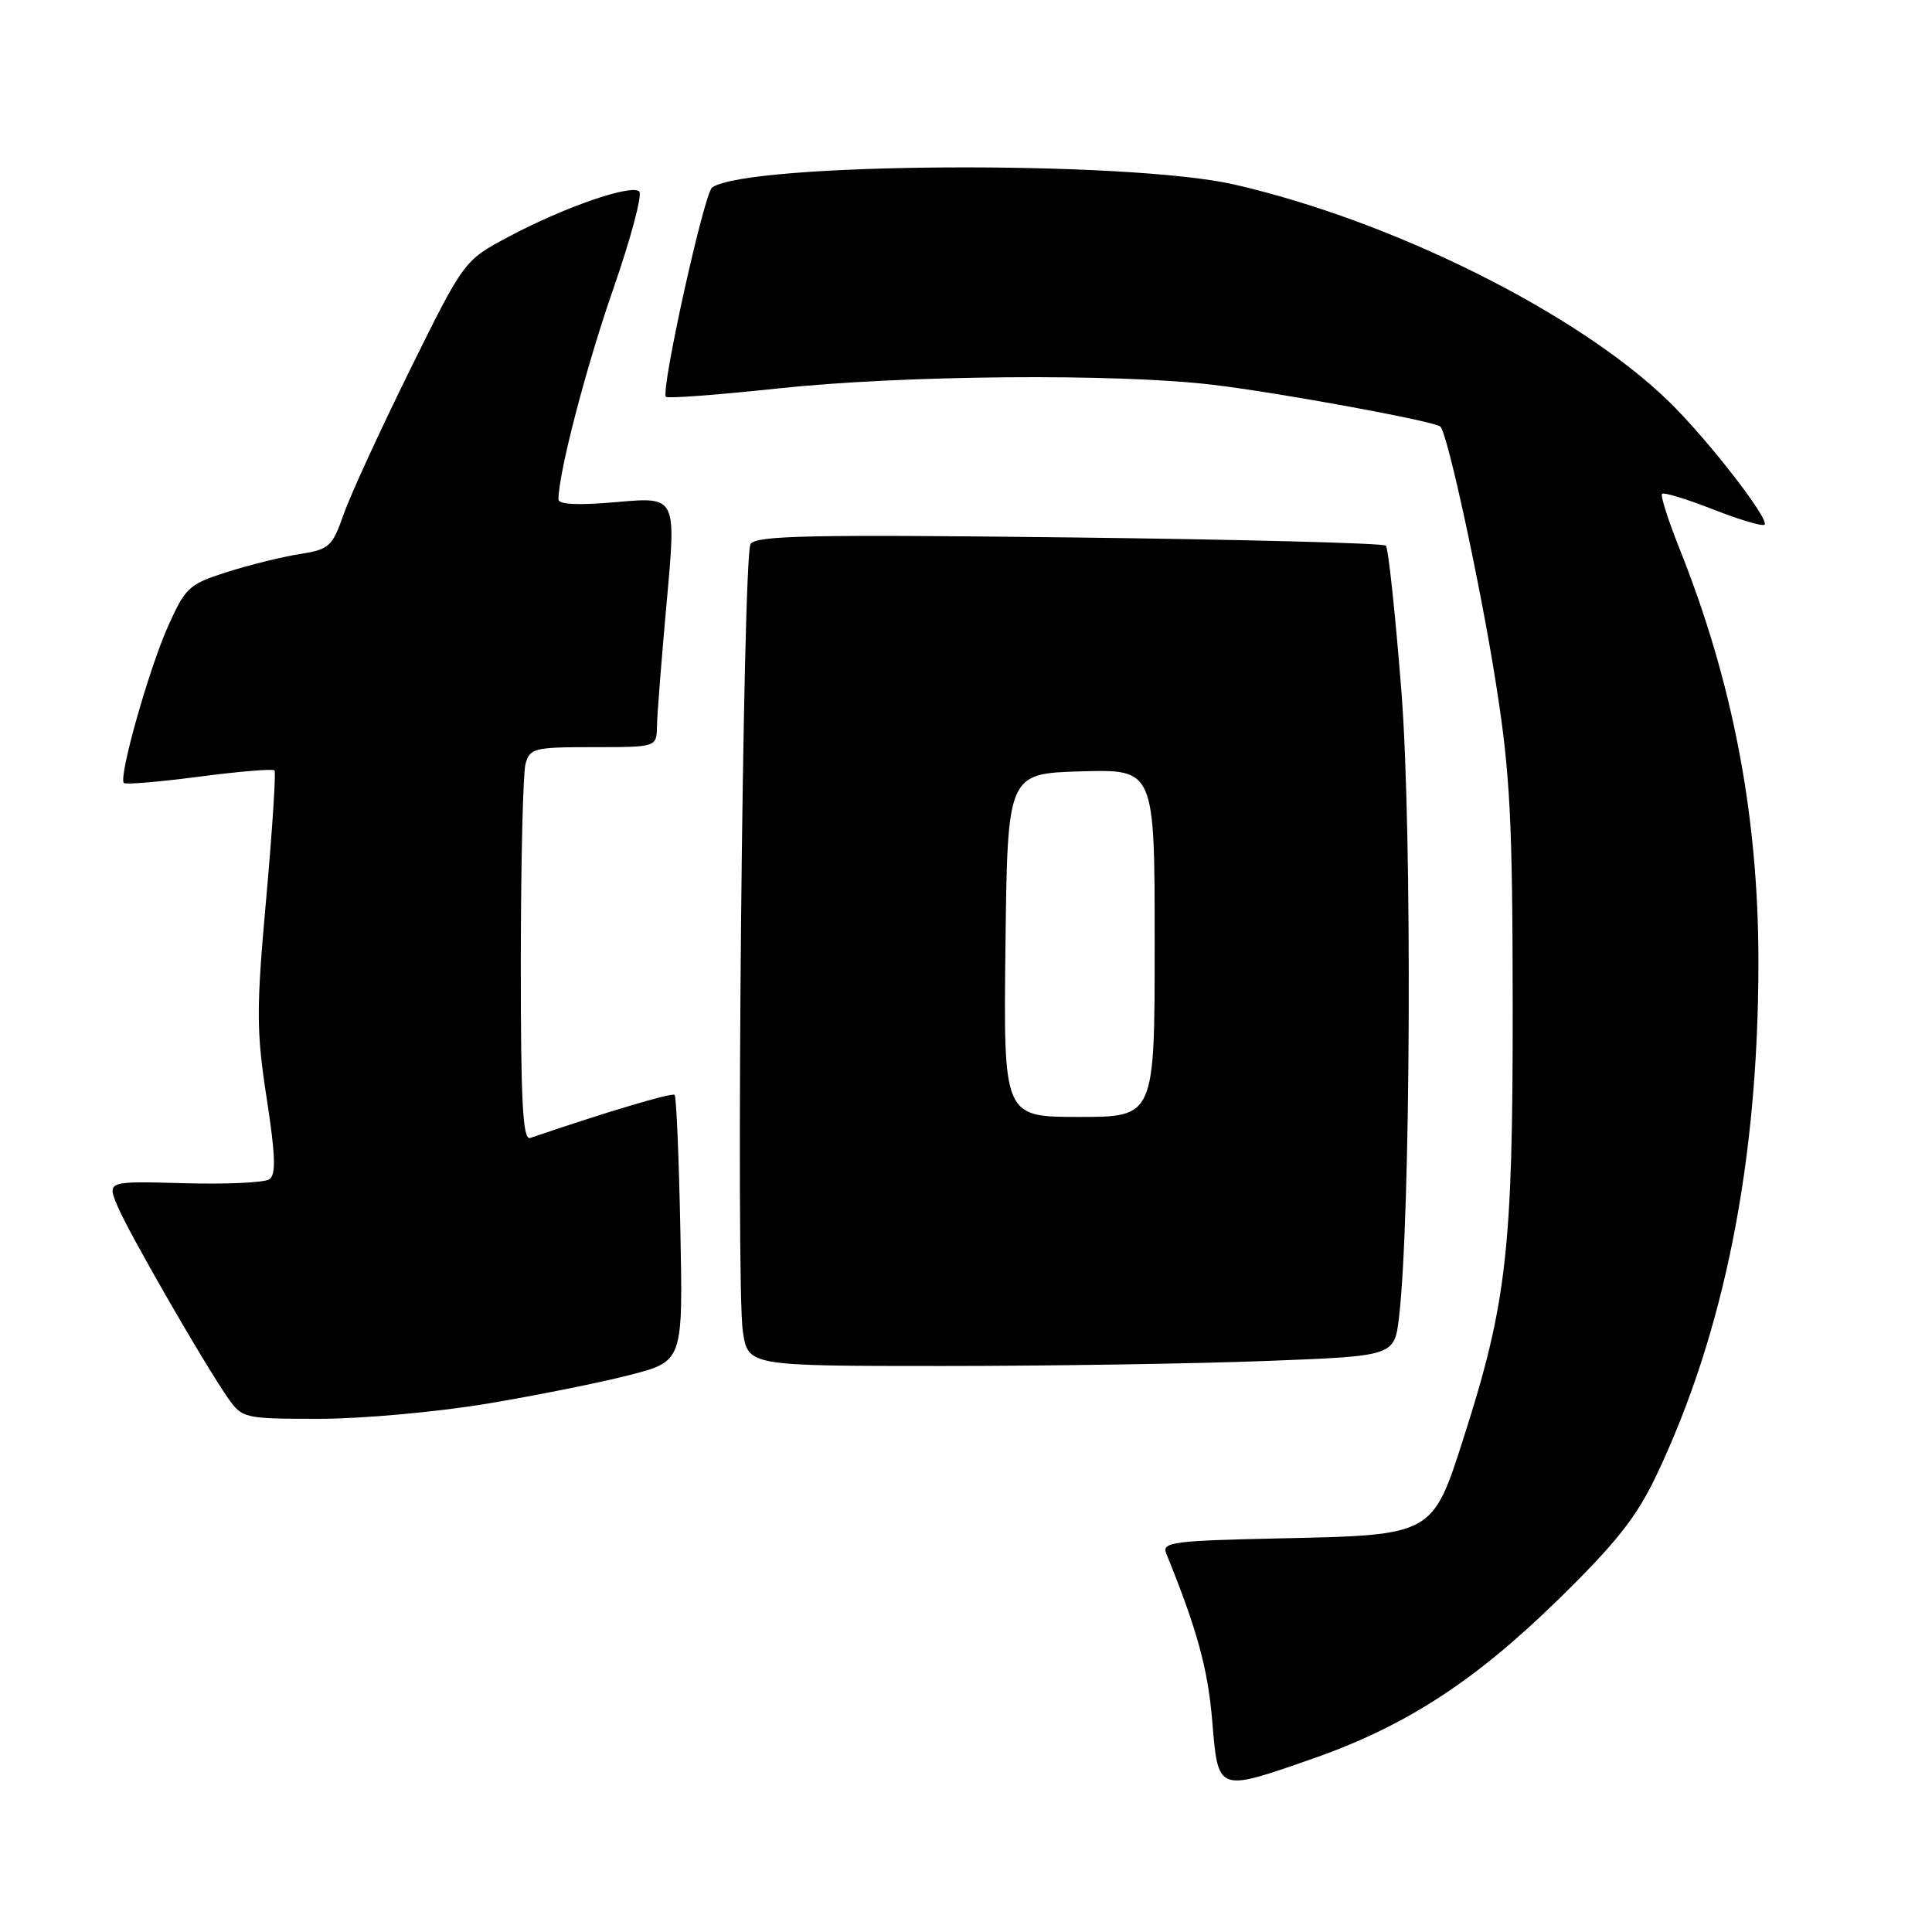 <?xml version="1.0" encoding="UTF-8" standalone="no"?>
<!DOCTYPE svg PUBLIC "-//W3C//DTD SVG 1.1//EN" "http://www.w3.org/Graphics/SVG/1.1/DTD/svg11.dtd" >
<svg xmlns="http://www.w3.org/2000/svg" xmlns:xlink="http://www.w3.org/1999/xlink" version="1.1" viewBox="0 0 256 256">
 <g >
 <path fill="currentColor"
d=" M 173.75 233.10 C 186.11 228.80 195.25 222.90 206.33 212.09 C 214.14 204.46 216.83 201.07 219.48 195.50 C 228.50 176.51 233.00 153.85 233.00 127.42 C 233.00 108.12 229.60 90.33 222.52 72.64 C 221.03 68.91 220.00 65.67 220.23 65.44 C 220.46 65.20 223.51 66.13 227.00 67.50 C 230.49 68.87 233.56 69.78 233.81 69.52 C 234.51 68.82 226.19 58.11 221.10 53.17 C 209.09 41.49 184.54 29.25 163.50 24.44 C 149.43 21.23 99.30 21.51 94.37 24.83 C 93.31 25.54 87.50 51.84 88.24 52.58 C 88.48 52.82 95.16 52.32 103.09 51.47 C 119.71 49.70 148.00 49.46 160.74 50.99 C 169.75 52.07 190.16 55.83 190.86 56.53 C 191.83 57.49 196.20 77.72 198.21 90.50 C 200.11 102.53 200.42 108.57 200.44 133.50 C 200.46 165.55 199.64 172.74 193.95 190.48 C 189.80 203.46 189.90 203.41 169.72 203.84 C 155.41 204.15 153.92 204.34 154.53 205.84 C 158.62 215.90 160.04 221.09 160.62 227.95 C 161.41 237.51 161.25 237.45 173.75 233.10 Z  M 64.50 186.00 C 71.10 184.90 79.65 183.18 83.50 182.18 C 90.50 180.37 90.50 180.37 90.15 162.94 C 89.96 153.35 89.62 145.31 89.39 145.08 C 89.07 144.74 80.25 147.37 70.25 150.79 C 69.27 151.12 69.00 146.01 69.01 127.36 C 69.02 114.24 69.30 102.49 69.63 101.25 C 70.19 99.14 70.77 99.00 78.62 99.00 C 87.00 99.00 87.00 99.00 87.05 96.25 C 87.07 94.74 87.66 87.27 88.35 79.66 C 89.61 65.83 89.61 65.83 81.81 66.52 C 76.63 66.98 74.00 66.86 74.00 66.17 C 74.00 62.69 77.62 48.76 81.25 38.32 C 83.58 31.63 85.13 25.80 84.71 25.38 C 83.69 24.36 74.83 27.42 67.43 31.35 C 61.50 34.50 61.50 34.50 54.33 49.00 C 50.39 56.98 46.44 65.58 45.54 68.13 C 44.03 72.44 43.63 72.80 39.71 73.42 C 37.39 73.78 33.07 74.85 30.11 75.79 C 25.05 77.39 24.57 77.84 22.26 83.00 C 19.72 88.68 15.68 103.01 16.41 103.75 C 16.64 103.98 21.14 103.60 26.41 102.91 C 31.68 102.22 36.16 101.85 36.37 102.08 C 36.58 102.31 36.09 109.92 35.28 119.00 C 33.95 133.73 33.96 136.57 35.33 145.48 C 36.51 153.12 36.59 155.65 35.69 156.26 C 35.03 156.71 29.93 156.94 24.34 156.78 C 14.18 156.50 14.18 156.50 15.56 159.79 C 17.03 163.33 27.05 180.72 30.21 185.25 C 32.10 187.94 32.34 188.00 42.32 188.00 C 47.92 188.00 57.90 187.10 64.50 186.00 Z  M 167.63 180.34 C 184.76 179.69 184.76 179.69 185.37 174.60 C 186.93 161.48 187.14 110.10 185.70 91.70 C 184.89 81.36 183.96 72.63 183.63 72.30 C 183.30 71.97 164.41 71.48 141.66 71.21 C 107.38 70.81 100.14 70.96 99.45 72.09 C 98.41 73.76 97.48 170.03 98.43 176.41 C 99.12 181.00 99.12 181.00 124.81 181.00 C 138.94 181.00 158.21 180.70 167.63 180.34 Z  M 133.23 125.25 C 133.50 102.50 133.50 102.50 143.25 102.21 C 153.00 101.93 153.00 101.93 153.00 124.96 C 153.00 148.00 153.00 148.00 142.98 148.00 C 132.96 148.00 132.96 148.00 133.23 125.25 Z "/>
</g>
</svg>